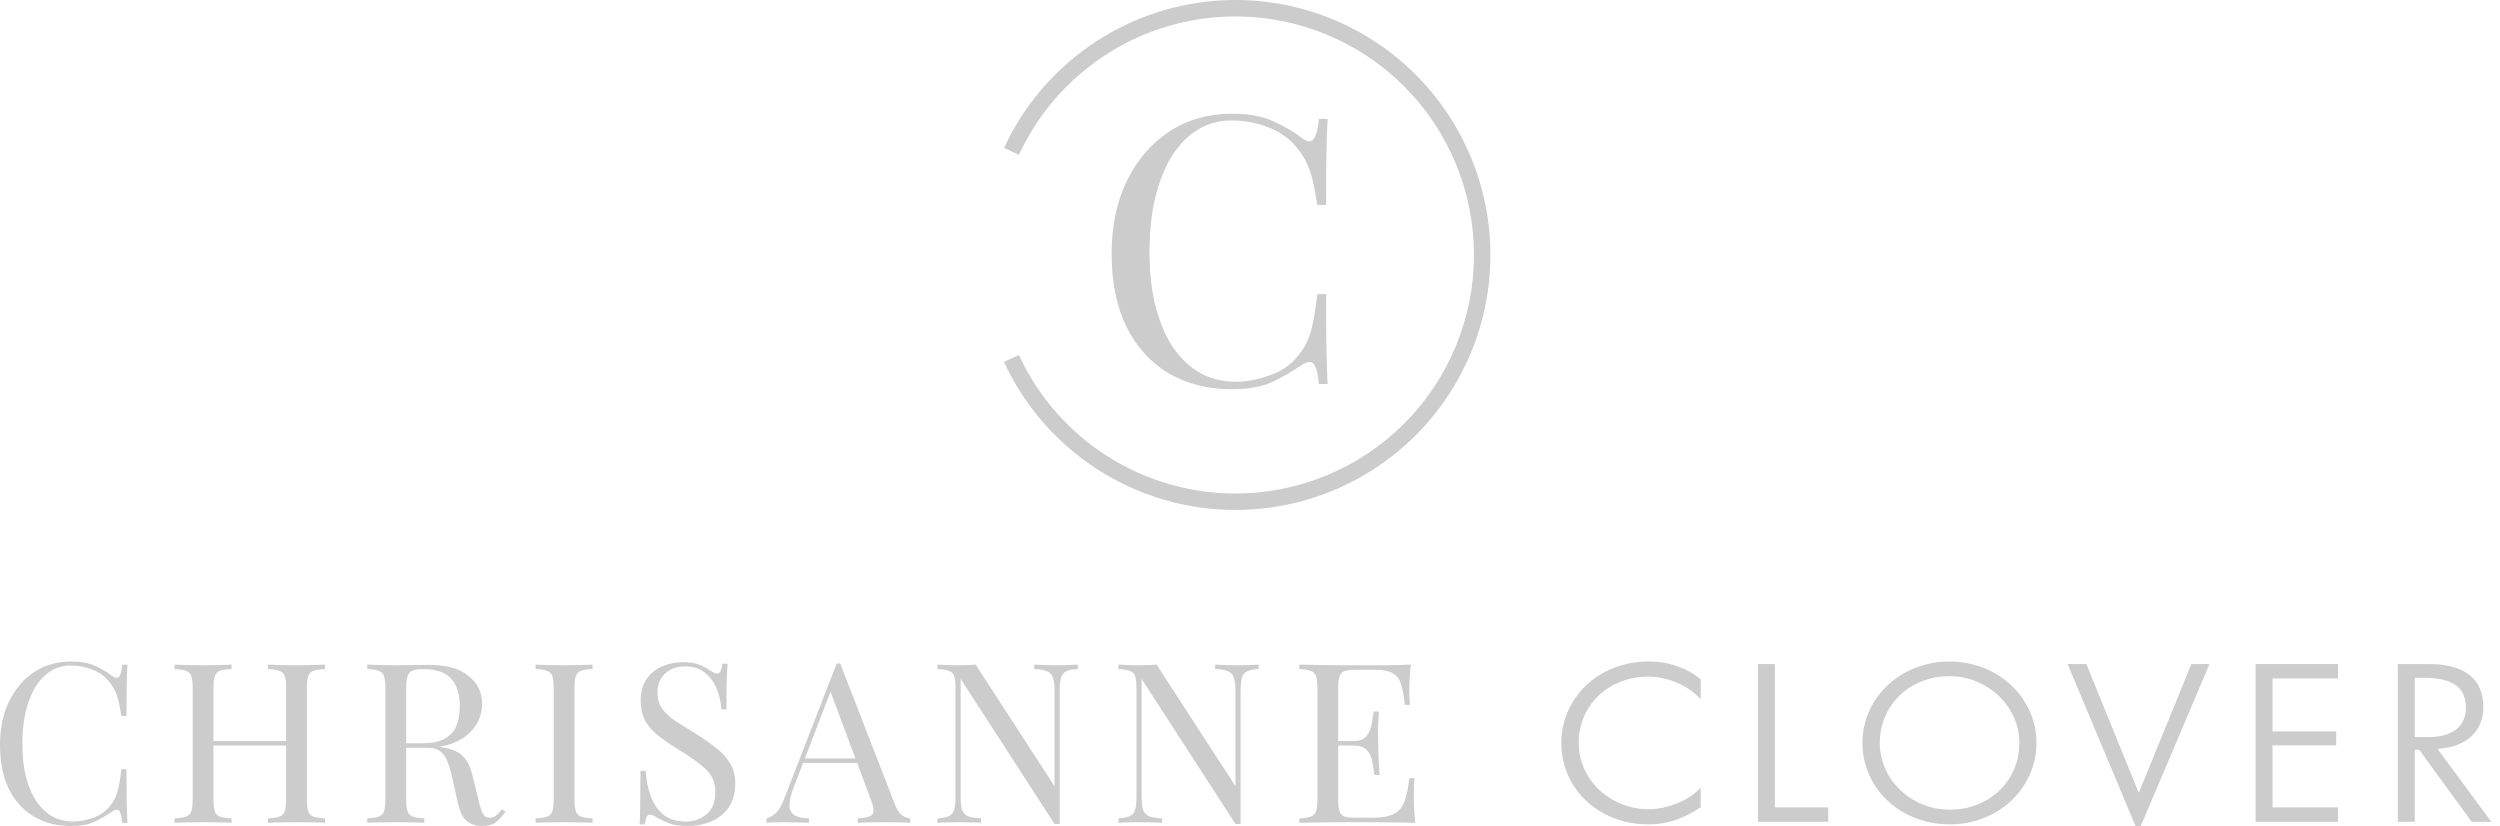 <svg width="227" height="75" viewBox="0 0 227 75" fill="none" xmlns="http://www.w3.org/2000/svg">
<path d="M154.426 73.293C153.721 73.775 152.979 74.156 152.202 74.434C151.425 74.712 150.589 74.851 149.694 74.851C148.923 74.851 148.191 74.765 147.499 74.592C146.806 74.412 146.166 74.162 145.578 73.84C144.99 73.519 144.461 73.132 143.991 72.68C143.521 72.229 143.119 71.731 142.786 71.187C142.459 70.636 142.208 70.046 142.031 69.415C141.855 68.784 141.767 68.132 141.767 67.457C141.767 66.783 141.855 66.131 142.031 65.5C142.214 64.869 142.472 64.281 142.805 63.737C143.138 63.187 143.54 62.686 144.01 62.234C144.487 61.783 145.02 61.396 145.608 61.075C146.196 60.753 146.829 60.505 147.509 60.332C148.194 60.153 148.916 60.063 149.674 60.063C150.602 60.063 151.464 60.202 152.261 60.481C153.058 60.753 153.78 61.152 154.426 61.678V63.45H154.387C154.113 63.153 153.796 62.88 153.437 62.633C153.077 62.386 152.692 62.175 152.28 62.002C151.869 61.823 151.441 61.684 150.997 61.585C150.559 61.486 150.118 61.436 149.674 61.436C148.773 61.436 147.933 61.591 147.156 61.9C146.385 62.203 145.715 62.624 145.147 63.162C144.585 63.7 144.144 64.337 143.824 65.073C143.504 65.809 143.344 66.604 143.344 67.457C143.344 68.008 143.419 68.54 143.57 69.053C143.72 69.56 143.932 70.04 144.206 70.491C144.481 70.936 144.811 71.341 145.196 71.706C145.588 72.071 146.019 72.387 146.49 72.653C146.96 72.912 147.466 73.117 148.008 73.265C148.557 73.407 149.125 73.478 149.713 73.478C150.118 73.478 150.54 73.432 150.977 73.339C151.415 73.246 151.843 73.117 152.261 72.95C152.679 72.782 153.071 72.582 153.437 72.347C153.803 72.105 154.119 71.836 154.387 71.539H154.426V73.293Z" fill="#CCCCCC"/>
<path d="M159.624 74.619V60.295H161.162V73.311H166.002V74.619H159.624Z" fill="#CCCCCC"/>
<path d="M184.913 67.457C184.913 68.131 184.821 68.784 184.638 69.415C184.455 70.045 184.194 70.636 183.854 71.187C183.521 71.731 183.116 72.229 182.639 72.68C182.169 73.132 181.64 73.518 181.052 73.84C180.471 74.162 179.84 74.412 179.161 74.591C178.488 74.764 177.779 74.851 177.034 74.851C176.277 74.851 175.555 74.764 174.869 74.591C174.183 74.412 173.546 74.162 172.958 73.84C172.377 73.518 171.848 73.132 171.371 72.68C170.894 72.229 170.489 71.731 170.156 71.187C169.823 70.636 169.565 70.045 169.382 69.415C169.199 68.784 169.107 68.131 169.107 67.457C169.107 66.783 169.199 66.13 169.382 65.499C169.565 64.869 169.823 64.281 170.156 63.737C170.496 63.186 170.904 62.685 171.381 62.234C171.858 61.782 172.387 61.396 172.968 61.074C173.556 60.753 174.19 60.505 174.869 60.332C175.555 60.153 176.27 60.063 177.015 60.063C177.76 60.063 178.468 60.153 179.141 60.332C179.821 60.505 180.451 60.753 181.032 61.074C181.62 61.396 182.153 61.782 182.629 62.234C183.106 62.685 183.515 63.186 183.854 63.737C184.194 64.281 184.455 64.869 184.638 65.499C184.821 66.124 184.913 66.777 184.913 67.457ZM183.355 67.457C183.355 66.628 183.188 65.849 182.855 65.119C182.522 64.383 182.068 63.74 181.493 63.19C180.918 62.639 180.245 62.203 179.474 61.881C178.71 61.56 177.89 61.399 177.015 61.399C176.113 61.399 175.274 61.554 174.497 61.863C173.726 62.172 173.056 62.599 172.488 63.143C171.926 63.687 171.485 64.331 171.165 65.073C170.845 65.809 170.685 66.603 170.685 67.457C170.685 68.007 170.76 68.539 170.91 69.053C171.061 69.566 171.273 70.049 171.547 70.5C171.822 70.945 172.152 71.354 172.537 71.725C172.922 72.096 173.35 72.414 173.821 72.68C174.291 72.946 174.797 73.153 175.339 73.302C175.882 73.444 176.447 73.515 177.034 73.515C177.929 73.515 178.762 73.364 179.533 73.061C180.304 72.751 180.97 72.328 181.532 71.79C182.1 71.251 182.545 70.615 182.865 69.879C183.191 69.136 183.355 68.329 183.355 67.457Z" fill="#CCCCCC"/>
<path d="M194.382 75H193.902L187.738 60.295H189.443L194.176 71.938H194.225L198.977 60.295H200.623L194.382 75Z" fill="#CCCCCC"/>
<path d="M204.807 74.619V60.295H212.293V61.603H206.345V66.409H212.126V67.68H206.345V73.311H212.293V74.619H204.807Z" fill="#CCCCCC"/>
<path d="M224.427 74.619L219.665 68.079H219.263V74.619H217.725V60.295H220.527C221.383 60.295 222.121 60.385 222.742 60.564C223.369 60.743 223.885 61 224.29 61.334C224.695 61.668 224.996 62.079 225.192 62.568C225.388 63.05 225.486 63.598 225.486 64.21C225.486 64.748 225.394 65.24 225.211 65.685C225.035 66.13 224.77 66.517 224.417 66.845C224.071 67.166 223.64 67.429 223.124 67.633C222.608 67.831 222.01 67.955 221.331 68.004L226.211 74.619H224.427ZM223.908 64.266C223.908 63.82 223.836 63.431 223.692 63.097C223.555 62.757 223.333 62.472 223.026 62.243C222.719 62.014 222.324 61.841 221.84 61.724C221.364 61.606 220.786 61.547 220.106 61.547H219.263V66.928H220.508C221.063 66.928 221.55 66.866 221.968 66.743C222.392 66.619 222.748 66.443 223.036 66.214C223.323 65.985 223.539 65.707 223.683 65.379C223.833 65.051 223.908 64.68 223.908 64.266Z" fill="#CCCCCC"/>
<path d="M6.454 60.063C7.347 60.063 8.077 60.199 8.645 60.469C9.227 60.726 9.741 61.031 10.188 61.383C10.458 61.586 10.661 61.613 10.796 61.464C10.945 61.301 11.047 60.929 11.101 60.348H11.568C11.541 60.848 11.52 61.457 11.507 62.174C11.493 62.891 11.486 63.838 11.486 65.015H11.02C10.925 64.433 10.837 63.974 10.756 63.635C10.675 63.283 10.573 62.986 10.451 62.742C10.343 62.499 10.194 62.255 10.005 62.012C9.586 61.457 9.058 61.058 8.422 60.814C7.786 60.557 7.117 60.429 6.413 60.429C5.75 60.429 5.148 60.598 4.607 60.936C4.079 61.261 3.619 61.734 3.227 62.357C2.848 62.979 2.55 63.73 2.334 64.609C2.131 65.489 2.029 66.476 2.029 67.572C2.029 68.709 2.144 69.717 2.374 70.596C2.604 71.462 2.922 72.193 3.328 72.788C3.748 73.383 4.235 73.837 4.789 74.148C5.358 74.445 5.967 74.594 6.616 74.594C7.225 74.594 7.861 74.472 8.524 74.229C9.187 73.985 9.707 73.593 10.086 73.052C10.384 72.659 10.587 72.233 10.695 71.773C10.817 71.313 10.925 70.671 11.02 69.845H11.486C11.486 71.076 11.493 72.071 11.507 72.829C11.52 73.573 11.541 74.202 11.568 74.716H11.101C11.047 74.134 10.952 73.769 10.817 73.62C10.695 73.471 10.485 73.492 10.188 73.681C9.687 74.033 9.153 74.344 8.584 74.615C8.03 74.871 7.313 75 6.433 75C5.148 75 4.018 74.709 3.044 74.127C2.084 73.546 1.333 72.707 0.791 71.611C0.264 70.515 0 69.196 0 67.653C0 66.138 0.277 64.812 0.832 63.676C1.387 62.539 2.144 61.653 3.105 61.017C4.079 60.382 5.195 60.063 6.454 60.063V60.063Z" fill="#CCCCCC"/>
<path d="M24.333 74.716V74.31C24.793 74.283 25.138 74.229 25.368 74.147C25.612 74.066 25.774 73.904 25.855 73.66C25.936 73.417 25.977 73.052 25.977 72.564V62.499C25.977 61.998 25.936 61.633 25.855 61.403C25.774 61.159 25.612 60.997 25.368 60.916C25.138 60.821 24.793 60.767 24.333 60.753V60.347C24.644 60.361 25.037 60.374 25.51 60.388C25.984 60.401 26.45 60.408 26.91 60.408C27.438 60.408 27.932 60.401 28.392 60.388C28.852 60.374 29.224 60.361 29.508 60.347V60.753C29.048 60.767 28.696 60.821 28.453 60.916C28.223 60.997 28.067 61.159 27.986 61.403C27.905 61.633 27.864 61.998 27.864 62.499V72.564C27.864 73.052 27.905 73.417 27.986 73.66C28.067 73.904 28.223 74.066 28.453 74.147C28.696 74.229 29.048 74.283 29.508 74.31V74.716C29.224 74.689 28.852 74.675 28.392 74.675C27.932 74.662 27.438 74.655 26.91 74.655C26.45 74.655 25.984 74.662 25.51 74.675C25.037 74.675 24.644 74.689 24.333 74.716ZM15.85 74.716V74.31C16.31 74.283 16.655 74.229 16.885 74.147C17.129 74.066 17.291 73.904 17.372 73.66C17.453 73.417 17.494 73.052 17.494 72.564V62.499C17.494 61.998 17.453 61.633 17.372 61.403C17.291 61.159 17.129 60.997 16.885 60.916C16.655 60.821 16.31 60.767 15.85 60.753V60.347C16.134 60.361 16.506 60.374 16.966 60.388C17.426 60.401 17.92 60.408 18.448 60.408C18.921 60.408 19.388 60.401 19.848 60.388C20.322 60.374 20.714 60.361 21.025 60.347V60.753C20.565 60.767 20.213 60.821 19.97 60.916C19.74 60.997 19.584 61.159 19.503 61.403C19.422 61.633 19.381 61.998 19.381 62.499V72.564C19.381 73.052 19.422 73.417 19.503 73.66C19.584 73.904 19.74 74.066 19.97 74.147C20.213 74.229 20.565 74.283 21.025 74.31V74.716C20.714 74.689 20.322 74.675 19.848 74.675C19.388 74.662 18.921 74.655 18.448 74.655C17.92 74.655 17.426 74.662 16.966 74.675C16.506 74.675 16.134 74.689 15.85 74.716ZM18.671 67.694V67.288H26.687V67.694H18.671Z" fill="#CCCCCC"/>
<path d="M33.35 60.347C33.634 60.361 34.006 60.374 34.466 60.388C34.926 60.401 35.38 60.408 35.826 60.408C36.462 60.408 37.071 60.401 37.653 60.388C38.234 60.374 38.647 60.368 38.89 60.368C40.528 60.368 41.752 60.706 42.564 61.382C43.376 62.059 43.781 62.898 43.781 63.899C43.781 64.305 43.7 64.738 43.538 65.198C43.375 65.658 43.091 66.091 42.685 66.496C42.293 66.902 41.752 67.241 41.062 67.511C40.372 67.768 39.499 67.897 38.444 67.897H36.496V67.491H38.241C39.202 67.491 39.932 67.342 40.433 67.044C40.947 66.733 41.292 66.327 41.468 65.827C41.657 65.313 41.752 64.745 41.752 64.122C41.752 63.053 41.495 62.228 40.981 61.646C40.48 61.051 39.614 60.753 38.383 60.753C37.761 60.753 37.355 60.868 37.165 61.098C36.976 61.328 36.881 61.795 36.881 62.499V72.564C36.881 73.052 36.922 73.417 37.003 73.66C37.084 73.904 37.24 74.066 37.47 74.147C37.713 74.229 38.065 74.283 38.525 74.31V74.716C38.214 74.689 37.822 74.675 37.348 74.675C36.888 74.662 36.421 74.655 35.948 74.655C35.42 74.655 34.926 74.662 34.466 74.675C34.006 74.675 33.634 74.689 33.35 74.716V74.31C33.81 74.283 34.155 74.229 34.385 74.147C34.629 74.066 34.791 73.904 34.872 73.66C34.953 73.417 34.994 73.052 34.994 72.564V62.499C34.994 61.998 34.953 61.633 34.872 61.403C34.791 61.159 34.629 60.997 34.385 60.916C34.155 60.821 33.81 60.767 33.35 60.753V60.347ZM36.577 67.552C37.307 67.579 37.883 67.613 38.302 67.653C38.721 67.68 39.059 67.707 39.317 67.734C39.587 67.762 39.844 67.795 40.088 67.836C40.994 67.985 41.644 68.262 42.036 68.668C42.442 69.06 42.74 69.676 42.929 70.515L43.436 72.585C43.572 73.18 43.707 73.613 43.842 73.884C43.991 74.141 44.214 74.263 44.512 74.249C44.742 74.235 44.931 74.161 45.08 74.026C45.242 73.89 45.412 73.708 45.587 73.478L45.892 73.701C45.608 74.12 45.31 74.445 44.999 74.675C44.701 74.892 44.275 75 43.72 75C43.22 75 42.78 74.851 42.401 74.553C42.023 74.256 41.738 73.674 41.549 72.808L41.102 70.779C40.981 70.197 40.839 69.696 40.676 69.277C40.528 68.844 40.311 68.506 40.027 68.262C39.756 68.019 39.35 67.897 38.809 67.897H36.617L36.577 67.552Z" fill="#CCCCCC"/>
<path d="M53.806 60.347V60.753C53.346 60.767 52.994 60.821 52.751 60.916C52.521 60.997 52.365 61.159 52.284 61.403C52.203 61.633 52.162 61.998 52.162 62.499V72.564C52.162 73.052 52.203 73.417 52.284 73.66C52.365 73.904 52.521 74.066 52.751 74.147C52.994 74.229 53.346 74.283 53.806 74.31V74.716C53.495 74.689 53.102 74.675 52.629 74.675C52.169 74.662 51.702 74.655 51.228 74.655C50.701 74.655 50.207 74.662 49.747 74.675C49.287 74.675 48.915 74.689 48.631 74.716V74.31C49.091 74.283 49.436 74.229 49.666 74.147C49.909 74.066 50.072 73.904 50.153 73.66C50.234 73.417 50.275 73.052 50.275 72.564V62.499C50.275 61.998 50.234 61.633 50.153 61.403C50.072 61.159 49.909 60.997 49.666 60.916C49.436 60.821 49.091 60.767 48.631 60.753V60.347C48.915 60.361 49.287 60.374 49.747 60.388C50.207 60.401 50.701 60.408 51.228 60.408C51.702 60.408 52.169 60.401 52.629 60.388C53.102 60.374 53.495 60.361 53.806 60.347Z" fill="#CCCCCC"/>
<path d="M61.992 60.124C62.668 60.124 63.182 60.205 63.534 60.368C63.886 60.516 64.197 60.685 64.467 60.875C64.63 60.97 64.758 61.044 64.853 61.098C64.961 61.139 65.063 61.159 65.157 61.159C65.374 61.159 65.523 60.861 65.604 60.266H66.071C66.057 60.496 66.037 60.773 66.01 61.098C65.996 61.409 65.983 61.829 65.969 62.356C65.969 62.87 65.969 63.554 65.969 64.406H65.502C65.462 63.757 65.32 63.134 65.076 62.539C64.833 61.944 64.474 61.457 64.001 61.078C63.541 60.699 62.932 60.51 62.174 60.51C61.457 60.51 60.862 60.726 60.388 61.159C59.928 61.592 59.698 62.16 59.698 62.864C59.698 63.473 59.854 63.987 60.165 64.406C60.476 64.812 60.889 65.184 61.403 65.522C61.931 65.847 62.499 66.199 63.108 66.578C63.811 67.011 64.434 67.444 64.975 67.876C65.529 68.296 65.962 68.763 66.274 69.277C66.598 69.791 66.761 70.413 66.761 71.144C66.761 72.01 66.564 72.727 66.172 73.295C65.78 73.863 65.259 74.289 64.609 74.573C63.96 74.858 63.243 75 62.458 75C61.741 75 61.173 74.918 60.754 74.756C60.334 74.594 59.976 74.425 59.678 74.249C59.38 74.059 59.15 73.965 58.988 73.965C58.772 73.965 58.623 74.262 58.541 74.858H58.075C58.102 74.573 58.115 74.242 58.115 73.863C58.129 73.471 58.136 72.963 58.136 72.341C58.149 71.719 58.156 70.934 58.156 69.987H58.623C58.677 70.799 58.826 71.556 59.069 72.26C59.326 72.963 59.712 73.532 60.226 73.965C60.754 74.384 61.45 74.594 62.316 74.594C62.979 74.594 63.581 74.384 64.122 73.965C64.677 73.532 64.954 72.842 64.954 71.895C64.954 71.069 64.664 70.386 64.082 69.845C63.5 69.304 62.736 68.749 61.789 68.181C61.153 67.788 60.557 67.389 60.003 66.984C59.448 66.578 59.002 66.111 58.663 65.583C58.339 65.042 58.176 64.393 58.176 63.635C58.176 62.837 58.352 62.181 58.704 61.666C59.069 61.139 59.543 60.753 60.124 60.51C60.706 60.253 61.328 60.124 61.992 60.124L61.992 60.124Z" fill="#CCCCCC"/>
<path d="M76.293 60.246L81.245 73.011C81.448 73.525 81.678 73.87 81.935 74.046C82.192 74.208 82.429 74.296 82.645 74.31V74.716C82.375 74.689 82.043 74.675 81.651 74.675C81.259 74.662 80.866 74.655 80.474 74.655C79.946 74.655 79.452 74.662 78.992 74.675C78.532 74.675 78.16 74.689 77.876 74.716V74.31C78.566 74.283 79.006 74.168 79.195 73.965C79.385 73.748 79.344 73.295 79.074 72.605L75.299 62.519L75.624 62.255L72.092 71.428C71.808 72.159 71.673 72.734 71.686 73.153C71.7 73.559 71.856 73.85 72.153 74.026C72.451 74.201 72.884 74.296 73.452 74.31V74.716C73.073 74.689 72.674 74.675 72.255 74.675C71.849 74.662 71.47 74.655 71.118 74.655C70.78 74.655 70.489 74.662 70.246 74.675C70.016 74.675 69.799 74.689 69.596 74.716V74.31C69.867 74.242 70.144 74.087 70.428 73.843C70.712 73.586 70.969 73.153 71.199 72.544L75.969 60.246C76.023 60.246 76.077 60.246 76.131 60.246C76.185 60.246 76.239 60.246 76.293 60.246ZM78.769 68.871V69.277H72.722L72.924 68.871H78.769Z" fill="#CCCCCC"/>
<path d="M97.863 60.347V60.753C97.403 60.767 97.051 60.834 96.808 60.956C96.578 61.078 96.422 61.274 96.341 61.545C96.26 61.815 96.219 62.201 96.219 62.702V74.817C96.138 74.817 96.057 74.817 95.976 74.817C95.908 74.817 95.834 74.817 95.752 74.817L87.229 61.646V72.362C87.229 72.849 87.269 73.234 87.35 73.518C87.445 73.789 87.621 73.985 87.878 74.107C88.149 74.215 88.548 74.283 89.076 74.31V74.716C88.832 74.689 88.514 74.675 88.122 74.675C87.729 74.662 87.357 74.655 87.005 74.655C86.667 74.655 86.322 74.662 85.971 74.675C85.632 74.675 85.348 74.689 85.118 74.716V74.31C85.578 74.283 85.923 74.215 86.153 74.107C86.397 73.985 86.559 73.789 86.64 73.518C86.721 73.234 86.762 72.849 86.762 72.362V62.499C86.762 61.998 86.721 61.633 86.64 61.403C86.559 61.159 86.397 60.997 86.153 60.916C85.923 60.821 85.578 60.767 85.118 60.753V60.347C85.348 60.361 85.632 60.374 85.971 60.388C86.322 60.401 86.667 60.408 87.005 60.408C87.303 60.408 87.587 60.401 87.858 60.388C88.129 60.374 88.372 60.361 88.588 60.347L95.752 71.388V62.702C95.752 62.201 95.705 61.815 95.61 61.545C95.529 61.274 95.353 61.078 95.083 60.956C94.826 60.834 94.433 60.767 93.906 60.753V60.347C94.149 60.361 94.467 60.374 94.859 60.388C95.265 60.401 95.637 60.408 95.976 60.408C96.327 60.408 96.672 60.401 97.011 60.388C97.362 60.374 97.647 60.361 97.863 60.347Z" fill="#CCCCCC"/>
<path d="M114.293 60.347V60.753C113.833 60.767 113.481 60.834 113.237 60.956C113.007 61.078 112.852 61.274 112.771 61.545C112.689 61.815 112.649 62.201 112.649 62.702V74.817C112.568 74.817 112.486 74.817 112.405 74.817C112.338 74.817 112.263 74.817 112.182 74.817L103.658 61.646V72.362C103.658 72.849 103.699 73.234 103.78 73.518C103.875 73.789 104.051 73.985 104.308 74.107C104.578 74.215 104.978 74.283 105.505 74.31V74.716C105.262 74.689 104.944 74.675 104.551 74.675C104.159 74.662 103.787 74.655 103.435 74.655C103.097 74.655 102.752 74.662 102.4 74.675C102.062 74.675 101.778 74.689 101.548 74.716V74.31C102.008 74.283 102.353 74.215 102.583 74.107C102.826 73.985 102.989 73.789 103.07 73.518C103.151 73.234 103.192 72.849 103.192 72.362V62.499C103.192 61.998 103.151 61.633 103.07 61.403C102.989 61.159 102.826 60.997 102.583 60.916C102.353 60.821 102.008 60.767 101.548 60.753V60.347C101.778 60.361 102.062 60.374 102.4 60.388C102.752 60.401 103.097 60.408 103.435 60.408C103.733 60.408 104.017 60.401 104.288 60.388C104.558 60.374 104.802 60.361 105.018 60.347L112.182 71.388V62.702C112.182 62.201 112.135 61.815 112.04 61.545C111.959 61.274 111.783 61.078 111.512 60.956C111.255 60.834 110.863 60.767 110.335 60.753V60.347C110.579 60.361 110.897 60.374 111.289 60.388C111.695 60.401 112.067 60.408 112.405 60.408C112.757 60.408 113.102 60.401 113.44 60.388C113.792 60.374 114.076 60.361 114.293 60.347Z" fill="#CCCCCC"/>
<path d="M128.105 60.347C128.051 60.821 128.01 61.281 127.983 61.727C127.97 62.174 127.963 62.512 127.963 62.742C127.963 62.986 127.97 63.222 127.983 63.452C127.997 63.669 128.01 63.852 128.024 64H127.557C127.476 63.202 127.361 62.573 127.212 62.113C127.063 61.639 126.806 61.308 126.441 61.119C126.089 60.916 125.555 60.814 124.837 60.814H123.153C122.693 60.814 122.341 60.855 122.098 60.936C121.868 61.004 121.712 61.159 121.631 61.403C121.55 61.633 121.509 61.998 121.509 62.499V72.564C121.509 73.052 121.55 73.417 121.631 73.66C121.712 73.904 121.868 74.066 122.098 74.147C122.341 74.215 122.693 74.249 123.153 74.249H124.635C125.487 74.249 126.13 74.134 126.562 73.904C127.009 73.674 127.327 73.302 127.516 72.788C127.719 72.26 127.868 71.55 127.963 70.657H128.43C128.389 71.022 128.369 71.509 128.369 72.118C128.369 72.375 128.375 72.747 128.389 73.234C128.416 73.708 128.457 74.202 128.511 74.716C127.821 74.689 127.043 74.675 126.177 74.675C125.311 74.662 124.54 74.655 123.863 74.655C123.457 74.655 122.916 74.655 122.24 74.655C121.577 74.655 120.867 74.662 120.109 74.675C119.351 74.675 118.641 74.689 117.978 74.716V74.31C118.438 74.283 118.783 74.229 119.013 74.147C119.257 74.066 119.419 73.904 119.5 73.66C119.581 73.417 119.622 73.052 119.622 72.564V62.499C119.622 61.998 119.581 61.633 119.5 61.403C119.419 61.159 119.257 60.997 119.013 60.916C118.783 60.821 118.438 60.767 117.978 60.753V60.347C118.641 60.361 119.351 60.374 120.109 60.388C120.867 60.401 121.577 60.408 122.24 60.408C122.916 60.408 123.457 60.408 123.863 60.408C124.486 60.408 125.189 60.408 125.974 60.408C126.772 60.395 127.482 60.374 128.105 60.347ZM124.614 67.288C124.614 67.288 124.614 67.356 124.614 67.491C124.614 67.626 124.614 67.694 124.614 67.694H120.9C120.9 67.694 120.9 67.626 120.9 67.491C120.9 67.356 120.9 67.288 120.9 67.288H124.614ZM125.203 64.609C125.149 65.38 125.122 65.969 125.122 66.375C125.135 66.781 125.142 67.153 125.142 67.491C125.142 67.829 125.149 68.201 125.162 68.607C125.176 69.013 125.21 69.602 125.264 70.373H124.797C124.743 69.94 124.675 69.52 124.594 69.115C124.526 68.695 124.364 68.357 124.107 68.1C123.863 67.829 123.444 67.694 122.849 67.694V67.288C123.444 67.288 123.857 67.132 124.087 66.821C124.33 66.51 124.486 66.145 124.553 65.725C124.621 65.306 124.682 64.934 124.736 64.609H125.203Z" fill="#CCCCCC"/>
<path d="M111.876 10.324C113.39 10.324 114.628 10.55 115.591 11.004C116.578 11.434 117.449 11.944 118.206 12.533C118.665 12.873 119.009 12.918 119.238 12.669C119.49 12.397 119.662 11.774 119.754 10.8H120.545C120.499 11.638 120.465 12.658 120.442 13.859C120.419 15.06 120.408 16.646 120.408 18.618H119.616C119.456 17.643 119.307 16.873 119.169 16.306C119.032 15.717 118.86 15.219 118.653 14.811C118.47 14.403 118.217 13.995 117.896 13.587C117.185 12.658 116.291 11.989 115.213 11.582C114.135 11.151 113 10.936 111.807 10.936C110.683 10.936 109.663 11.219 108.745 11.785C107.851 12.329 107.071 13.123 106.406 14.165C105.764 15.207 105.259 16.465 104.892 17.938C104.548 19.411 104.376 21.066 104.376 22.901C104.376 24.805 104.571 26.493 104.961 27.966C105.351 29.416 105.89 30.64 106.578 31.637C107.289 32.634 108.115 33.394 109.055 33.915C110.018 34.413 111.05 34.663 112.151 34.663C113.183 34.663 114.261 34.459 115.385 34.051C116.509 33.643 117.392 32.986 118.034 32.079C118.539 31.422 118.883 30.708 119.066 29.938C119.272 29.167 119.456 28.091 119.616 26.708H120.408C120.408 28.77 120.419 30.436 120.442 31.705C120.465 32.952 120.5 34.005 120.545 34.867H119.754C119.662 33.892 119.502 33.28 119.272 33.031C119.066 32.782 118.711 32.816 118.206 33.133C117.357 33.722 116.451 34.243 115.488 34.697C114.548 35.127 113.332 35.343 111.842 35.343C109.663 35.343 107.748 34.855 106.096 33.881C104.468 32.906 103.195 31.501 102.278 29.666C101.383 27.83 100.936 25.62 100.936 23.037C100.936 20.499 101.406 18.278 102.347 16.375C103.287 14.471 104.571 12.986 106.2 11.921C107.851 10.856 109.743 10.324 111.876 10.324Z" fill="#CCCCCC"/>
<path d="M112.177 0C107.759 0 103.433 1.265 99.71 3.645C95.987 6.024 93.023 9.42 91.168 13.43L92.521 14.056C94.257 10.305 97.031 7.129 100.514 4.902C103.997 2.676 108.044 1.494 112.177 1.494C117.921 1.494 123.43 3.775 127.492 7.837C131.554 11.899 133.835 17.408 133.835 23.152C133.835 28.896 131.554 34.404 127.492 38.466C123.43 42.528 117.921 44.81 112.177 44.81C108.042 44.81 103.992 43.626 100.508 41.398C97.024 39.169 94.25 35.99 92.516 32.235L91.16 32.861C93.015 36.875 95.979 40.273 99.703 42.655C103.428 45.037 107.756 46.303 112.177 46.303C118.318 46.303 124.206 43.864 128.548 39.522C132.89 35.181 135.329 29.292 135.329 23.152C135.329 17.012 132.89 11.123 128.548 6.781C124.206 2.439 118.318 3.96142e-07 112.177 0ZM90.882 32.235C90.897 32.27 90.912 32.305 90.928 32.34C90.913 32.305 90.898 32.27 90.883 32.235C90.882 32.235 90.882 32.235 90.882 32.235H90.882Z" fill="#CCCCCC"/>
</svg>
